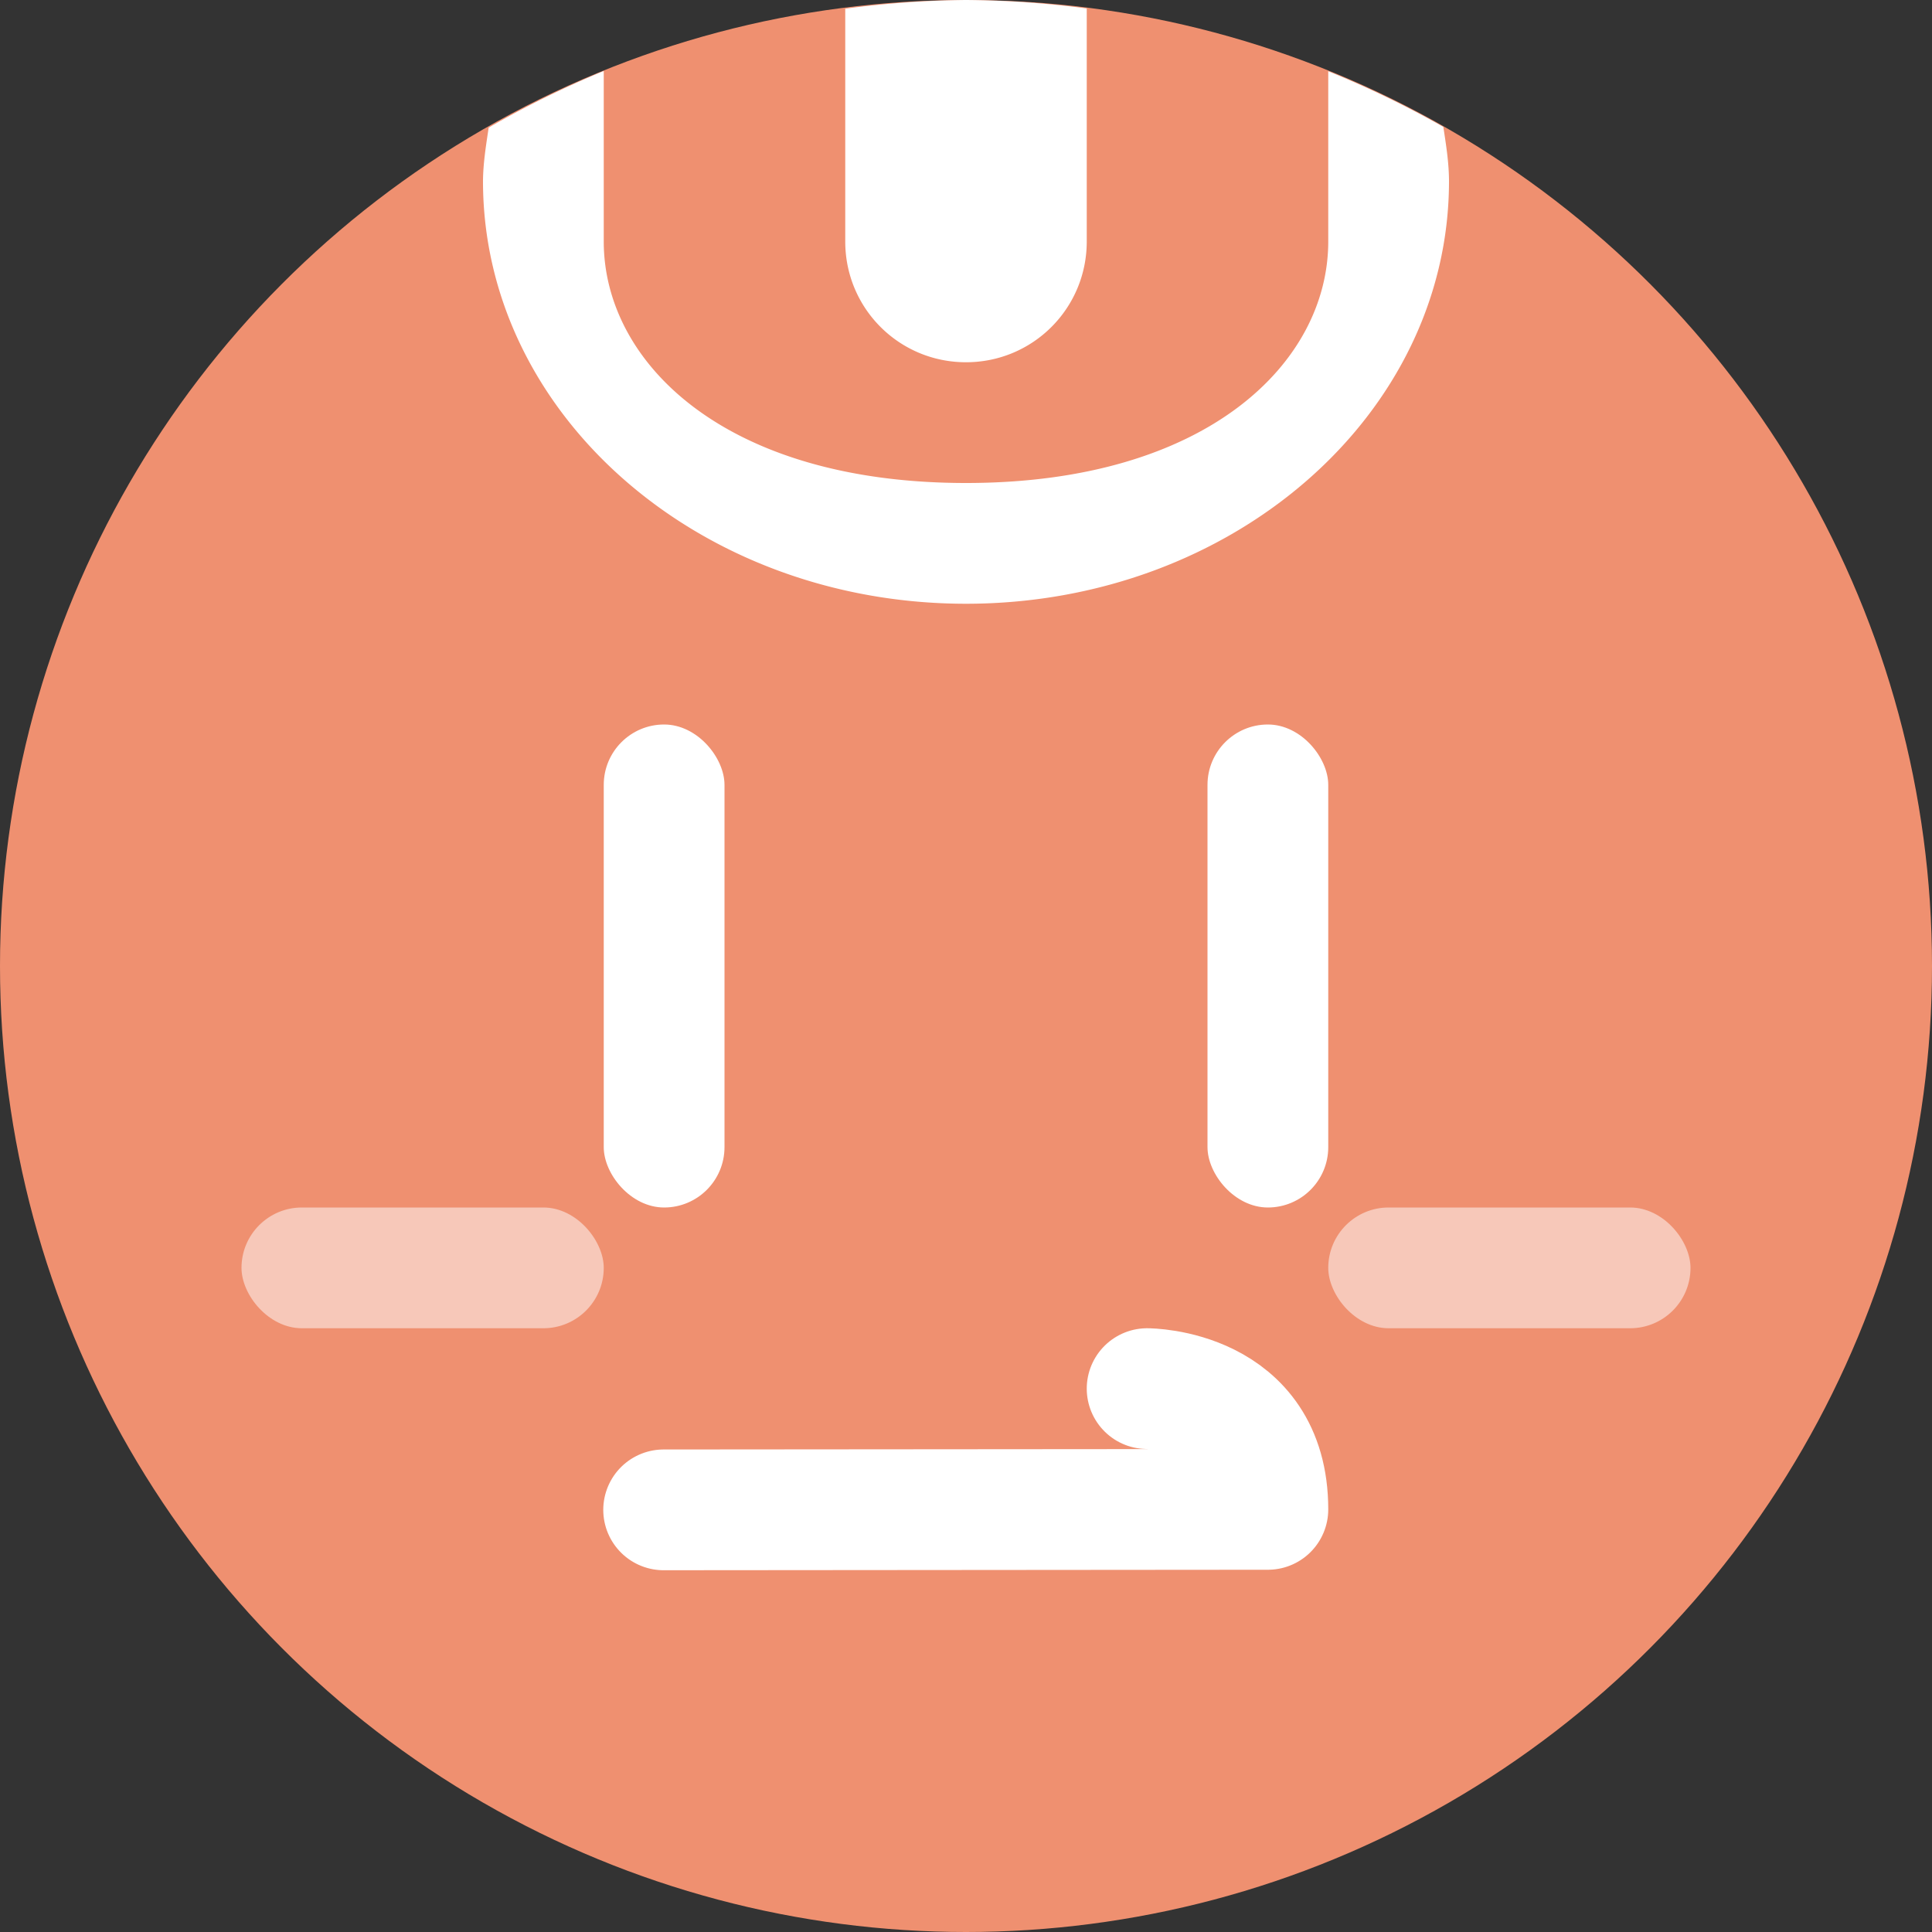 <svg width="16" height="16" version="1.1" xmlns="http://www.w3.org/2000/svg">
 <rect width="100%" height="100%" fill="#333333" stroke="none"/>
 <circle cx="8" cy="8" r="8" style="fill:#ef9070"/>
 <path d="m8 0a8 8 0 0 0-1 0.072v1.928c0 0.554 0.446 1 1 1s1-0.446 1-1v-1.93a8 8 0 0 0-1-0.07zm-3 0.588a8 8 0 0 0-0.953 0.469c-0.022 0.147-0.046 0.294-0.047 0.443 0 1.933 1.791 3.5 4 3.5s4-1.567 4-3.5c-3.21e-4 -0.152-0.024-0.3-0.047-0.449a8 8 0 0 0-0.953-0.461v1.41c0 1-1 2-3 2s-3-1-3-2v-1.412z" style="fill:#ffffff"/>
 <rect x="5" y="6" width="1" height="4" rx=".5" ry=".5" style="fill:#ffffff"/>
 <rect x="10" y="6" width="1" height="4" rx=".5" ry=".5" style="fill:#ffffff"/>
 <path d="m5.496 12.504 5.004-0.004c0-1-1-1-1-1" style="fill:none;stroke-linecap:round;stroke-linejoin:round;stroke-width:1px;stroke:#ffffff"/>
 <rect x="2" y="10" width="3" height="1" rx=".5" ry=".5" style="fill:#f7c8b9"/>
 <rect x="11" y="10" width="3" height="1" rx=".5" ry=".5" style="fill:#f7c8b9"/>
</svg>
